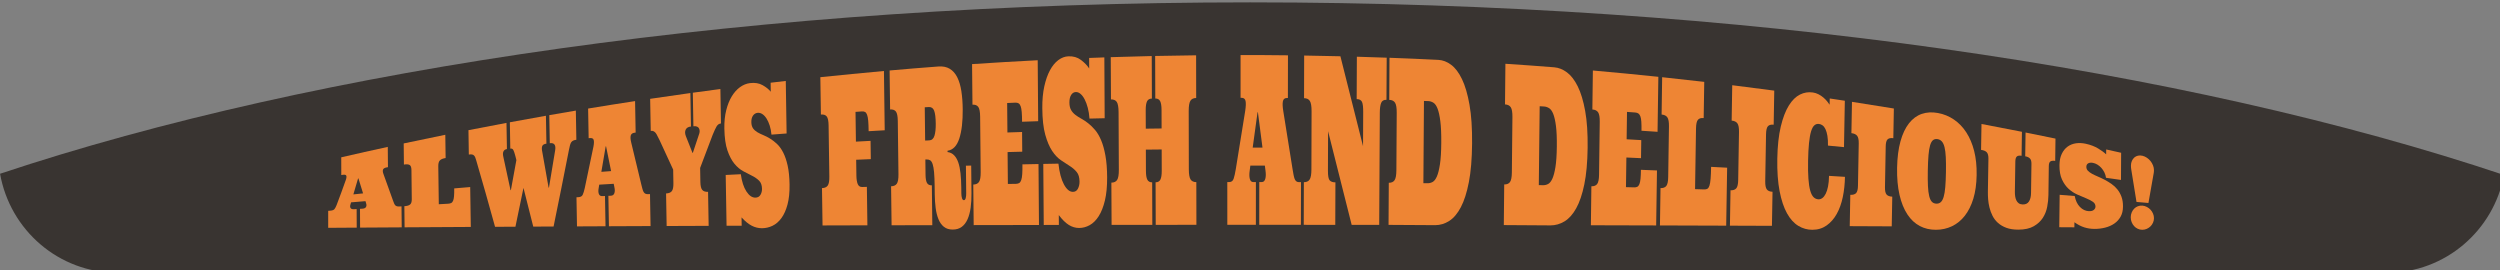 <svg width="470.12mm" height="50.767mm" version="1.1" viewBox="0 0 470.12 50.767" xmlns="http://www.w3.org/2000/svg">
 <rect x="0" y="0" width="470.12" height="50.767" fill="#808080" stroke="none"/>
 <g transform="translate(178.36 -66.843)">
  <path d="m247.91 93.647 2.091 4.238 4.676 0.679-3.384 3.298 0.799 4.658-4.183-2.199-4.183 2.199 0.799-4.658-3.384-3.298 4.676-0.679z" fill="#ffffbf" style="stroke-width:.265"/>
  <path d="m-137.85 93.647 2.091 4.238 4.676 0.679-3.384 3.298 0.799 4.658-4.183-2.199-4.183 2.199 0.799-4.658-3.384-3.298 4.676-0.679z" fill="#ffffbf" style="stroke-width:.265"/>
  <g transform="matrix(.265 0 0 .265 -190.24 -216.26)">
   <path d="m44.878 1191.6c7.023 39.933 41.609 70.269 83.249 70.269h1610.5c41.329 0 75.713-29.883 83.091-69.375-225.58-75.563-540.85-122.5-889.74-122.5-347.5 0-661.66 46.563-887.05 121.6" fill="#393431"/>
  </g>
  <g fill="#ee8534">
   <path d="m-111.91 103.4c0.73-0.077 1.094-0.116 1.824-0.192-0.35-1.143-0.524-1.706-0.872-2.818-0.027 4e-3 -0.041 6e-3 -0.068 0.01-0.353 1.216-0.53 1.816-0.884 3m2.279 1.269c-1.084 0.088-1.626 0.133-2.71 0.223-0.047 0.164-0.071 0.245-0.118 0.408-0.091 0.272-0.084 0.491 0.02 0.66 0.103 0.169 0.321 0.244 0.653 0.224 0.196-0.012 0.294-0.018 0.49-0.03 7e-3 1.398 0.01 2.096 0.017 3.494-2.146 0.013-3.219 0.021-5.365 0.035v-3.196c0.141-9e-3 0.211-0.013 0.352-0.022 0.412-0.026 0.688-0.126 0.828-0.303 0.14-0.177 0.275-0.432 0.406-0.767 0.7-1.848 1.049-2.799 1.743-4.754 0.124-0.372 0.144-0.637 0.061-0.791-0.083-0.153-0.332-0.194-0.747-0.122-0.072 0.013-0.108 0.019-0.179 0.031-3e-3 -1.334-5e-3 -2.001-8e-3 -3.335 3.496-0.805 5.246-1.197 8.749-1.96 0.014 1.526 0.021 2.289 0.034 3.815-0.068 0.011-0.103 0.017-0.171 0.028-0.422 0.07-0.673 0.21-0.754 0.419-0.081 0.21-0.054 0.489 0.08 0.842 0.718 1.952 1.079 2.954 1.803 5.009 0.07 0.189 0.134 0.354 0.189 0.493 0.056 0.139 0.125 0.257 0.205 0.352 0.081 0.096 0.189 0.165 0.324 0.206 0.135 0.041 0.309 0.056 0.52 0.043 0.141-8e-3 0.211-0.012 0.352-0.021 0.016 1.578 0.024 2.367 0.041 3.945-3.131 0.019-4.697 0.028-7.828 0.048-7e-3 -1.411-0.011-2.117-0.019-3.529 0.189-0.012 0.283-0.017 0.472-0.029 0.326-0.02 0.545-0.125 0.655-0.316 0.11-0.191 0.119-0.423 0.026-0.694-0.049-0.163-0.074-0.244-0.123-0.407" style="stroke-width:.353"/>
   <path d="m-94.564 96.561c-0.502 0.076-0.859 0.224-1.07 0.438-0.211 0.215-0.314 0.576-0.307 1.086 0.038 2.866 0.058 4.3 0.096 7.166 0.688-0.038 1.031-0.057 1.719-0.095 0.235-0.013 0.432-0.055 0.592-0.128 0.159-0.072 0.284-0.213 0.373-0.422 0.089-0.209 0.149-0.498 0.181-0.868 0.032-0.369 0.043-0.859 0.035-1.466 1.202-0.103 1.803-0.153 3.005-0.254 0.046 3 0.068 4.5 0.114 7.5-4.151 0.023-8.302 0.047-12.453 0.072-0.017-1.589-0.025-2.384-0.042-3.973 0.504-0.029 0.864-0.134 1.079-0.318 0.216-0.183 0.321-0.512 0.315-0.985-0.025-2.207-0.037-3.31-0.062-5.517-6e-3 -0.48-0.117-0.789-0.336-0.925-0.219-0.137-0.579-0.163-1.08-0.083-0.017-1.589-0.025-2.384-0.042-3.973 3.127-0.668 4.692-0.993 7.824-1.627 0.024 1.748 0.036 2.623 0.061 4.371" style="stroke-width:.353"/>
   <path d="m-79.921 102.18c-0.604 2.96-0.906 4.419-1.512 7.295-1.533 8e-3 -2.3 0.012-3.833 0.02-1.138-4.135-2.306-8.263-3.508-12.38-0.072-0.25-0.139-0.456-0.198-0.619-0.06-0.163-0.141-0.298-0.242-0.404-0.102-0.107-0.23-0.173-0.385-0.2-0.155-0.027-0.355-0.023-0.6 0.014-0.028-1.833-0.042-2.75-0.069-4.584 2.858-0.561 4.288-0.835 7.151-1.368 0.033 1.967 0.049 2.951 0.082 4.919-0.303 0.043-0.517 0.186-0.642 0.428-0.125 0.242-0.138 0.575-0.039 1.002 0.543 2.49 0.815 3.751 1.36 6.302 0.028-2e-3 0.041-3e-3 0.069-5e-3 0.413-2.239 0.619-3.369 1.032-5.653-0.078-0.309-0.116-0.464-0.194-0.772-0.135-0.522-0.26-0.893-0.375-1.115-0.116-0.222-0.308-0.313-0.576-0.276l-0.083-4.948c2.712-0.503 4.069-0.748 6.784-1.226 0.037 2.099 0.055 3.148 0.092 5.247-0.429 0.057-0.692 0.212-0.788 0.464-0.096 0.252-0.094 0.605 6e-3 1.062 0.477 2.674 0.716 4.023 1.194 6.745 0.028-2e-3 0.041-3e-3 0.069-5e-3 0.467-2.784 0.701-4.191 1.167-7.033 0.16-0.986-0.177-1.428-1.013-1.318-0.037-2.11-0.056-3.165-0.093-5.275 1.996-0.349 2.994-0.521 4.992-0.857 0.039 2.194 0.059 3.291 0.098 5.484-0.246 0.031-0.449 0.087-0.608 0.166-0.159 0.079-0.283 0.191-0.373 0.334-0.089 0.144-0.162 0.324-0.219 0.541-0.056 0.218-0.116 0.481-0.179 0.792-0.949 4.83-1.909 9.659-2.903 14.48-1.53 8e-3 -2.295 0.011-3.824 0.019-0.737-2.955-1.104-4.411-1.838-7.278" style="stroke-width:.353"/>
   <path d="m-65.277 99.156c0.733-0.056 1.099-0.083 1.832-0.138-0.379-1.874-0.568-2.806-0.946-4.658-0.028 3e-3 -0.041 5e-3 -0.069 7e-3 -0.327 1.927-0.49 2.885-0.818 4.789m2.323 2.25c-1.088 0.063-1.632 0.095-2.719 0.16-0.043 0.265-0.065 0.398-0.109 0.662-0.084 0.441-0.072 0.803 0.037 1.087 0.108 0.285 0.329 0.42 0.662 0.405 0.196-9e-3 0.295-0.013 0.491-0.022 0.041 2.277 0.062 3.416 0.103 5.693-2.147 0.01-3.22 0.015-5.366 0.025-0.04-2.191-0.059-3.286-0.098-5.477 0.141-6e-3 0.212-0.01 0.353-0.016 0.413-0.019 0.687-0.172 0.823-0.463 0.135-0.29 0.264-0.712 0.386-1.267 0.651-3.064 0.976-4.616 1.626-7.756 0.115-0.599 0.129-1.034 0.041-1.301-0.088-0.267-0.341-0.375-0.759-0.323-0.072 9e-3 -0.108 0.013-0.18 0.023-0.04-2.232-0.06-3.347-0.101-5.579 3.529-0.582 5.295-0.863 8.83-1.403 0.043 2.369 0.064 3.553 0.107 5.922-0.069 8e-3 -0.103 0.012-0.172 0.02-0.424 0.049-0.675 0.232-0.753 0.548-0.078 0.316-0.045 0.757 0.097 1.325 0.763 3.139 1.145 4.727 1.909 7.939 0.074 0.296 0.14 0.553 0.199 0.77 0.059 0.217 0.129 0.402 0.212 0.553 0.083 0.152 0.193 0.263 0.329 0.333 0.136 0.069 0.31 0.1 0.523 0.091 0.141-6e-3 0.212-8e-3 0.353-0.015 0.043 2.405 0.065 3.608 0.108 6.014-3.132 0.013-4.698 0.02-7.83 0.034-0.041-2.287-0.062-3.431-0.103-5.718 0.189-8e-3 0.284-0.012 0.473-0.021 0.327-0.014 0.544-0.171 0.651-0.471 0.107-0.3 0.11-0.672 0.01-1.112-0.053-0.265-0.08-0.397-0.133-0.661" style="stroke-width:.353"/>
   <path d="m-54.366 93.129c-0.137-0.238-0.253-0.465-0.348-0.679-0.096-0.213-0.198-0.397-0.308-0.549-0.109-0.152-0.239-0.271-0.39-0.358-0.151-0.086-0.344-0.117-0.579-0.09-0.043-2.411-0.065-3.616-0.108-6.027 3.024-0.45 4.536-0.668 7.563-1.087 0.044 2.517 0.066 3.776 0.11 6.293-0.505 0.053-0.836 0.252-0.994 0.594-0.158 0.344-0.146 0.747 0.034 1.214 0.498 1.25 0.747 1.879 1.246 3.146l0.069-5e-3c0.449-1.341 0.673-2.016 1.123-3.373 0.193-0.463 0.208-0.866 0.044-1.203-0.164-0.337-0.519-0.478-1.064-0.421-0.044-2.523-0.066-3.785-0.11-6.308 2.073-0.286 3.11-0.425 5.185-0.697 0.044 2.591 0.066 3.888 0.11 6.479-0.173 0.017-0.322 0.067-0.45 0.149-0.128 0.083-0.247 0.208-0.356 0.375-0.109 0.168-0.22 0.381-0.334 0.641-0.114 0.26-0.25 0.577-0.411 0.95-0.947 2.529-1.421 3.779-2.367 6.248l0.045 2.634c0.013 0.742 0.131 1.241 0.354 1.501 0.223 0.259 0.587 0.381 1.092 0.363 0.044 2.557 0.066 3.836 0.11 6.393-3.16 0.012-4.739 0.018-7.899 0.031-0.044-2.449-0.065-3.673-0.109-6.123 0.505-0.02 0.865-0.164 1.078-0.433 0.213-0.269 0.314-0.765 0.301-1.486-0.018-1.024-0.027-1.537-0.045-2.562-1.037-2.279-1.555-3.401-2.591-5.611" style="stroke-width:.353"/>
   <path d="m-30.441 91.944c-1.138 0.084-1.708 0.127-2.846 0.214-0.056-0.617-0.167-1.186-0.334-1.707-0.167-0.521-0.368-0.966-0.604-1.332-0.236-0.366-0.497-0.642-0.782-0.827-0.285-0.184-0.577-0.261-0.876-0.232-0.362 0.035-0.653 0.208-0.872 0.518-0.219 0.309-0.325 0.721-0.316 1.234 8e-3 0.491 0.115 0.879 0.321 1.167 0.206 0.288 0.475 0.53 0.806 0.725 0.331 0.196 0.709 0.38 1.131 0.552 0.423 0.173 0.854 0.395 1.293 0.666 0.438 0.272 0.872 0.611 1.298 1.015 0.426 0.405 0.809 0.938 1.147 1.6 0.338 0.661 0.616 1.479 0.833 2.455 0.217 0.975 0.335 2.154 0.357 3.535 0.023 1.467-0.104 2.723-0.381 3.762-0.277 1.039-0.657 1.892-1.141 2.558-0.483 0.665-1.045 1.15-1.683 1.456-0.639 0.305-1.302 0.457-1.991 0.458-0.672 7.9e-4 -1.317-0.161-1.933-0.481-0.617-0.32-1.25-0.841-1.9-1.556 0.011 0.625 0.016 0.938 0.026 1.563-1.137 4e-3 -1.706 6e-3 -2.843 0.011-0.065-3.821-0.097-5.731-0.162-9.552 1.137-0.058 1.706-0.086 2.843-0.141 0.189 1.378 0.541 2.458 1.054 3.245 0.513 0.786 1.083 1.175 1.708 1.158 0.419-0.012 0.73-0.184 0.931-0.522 0.201-0.337 0.299-0.717 0.292-1.139-0.011-0.663-0.19-1.169-0.538-1.516-0.348-0.347-0.777-0.649-1.287-0.908-0.51-0.258-1.069-0.548-1.674-0.867-0.606-0.319-1.168-0.792-1.684-1.416-0.516-0.624-0.955-1.456-1.314-2.497-0.36-1.041-0.554-2.415-0.583-4.132-0.021-1.273 0.094-2.413 0.348-3.425 0.253-1.013 0.601-1.884 1.044-2.615 0.443-0.73 0.958-1.309 1.547-1.734 0.589-0.424 1.214-0.68 1.875-0.763 0.914-0.114 1.703 0.011 2.365 0.38 0.663 0.369 1.18 0.784 1.55 1.243-0.011-0.678-0.016-1.018-0.027-1.696 1.139-0.134 1.708-0.201 2.848-0.331 0.062 3.95 0.093 5.925 0.155 9.875" style="stroke-width:.353"/>
   <path d="m-23.682 109.24c-0.042-2.809-0.062-4.213-0.104-7.023 0.506-0.015 0.865-0.174 1.08-0.478 0.214-0.304 0.315-0.869 0.303-1.694-0.056-3.851-0.084-5.776-0.14-9.627-0.012-0.837-0.13-1.397-0.353-1.678-0.223-0.281-0.588-0.401-1.094-0.361-0.042-2.809-0.062-4.213-0.104-7.022 3.985-0.409 7.97-0.798 11.96-1.165 0.048 3.716 0.096 7.433 0.144 11.149-1.209 0.068-1.813 0.102-3.022 0.173-0.011-0.806-0.037-1.453-0.078-1.938-0.041-0.485-0.111-0.864-0.21-1.138-0.099-0.273-0.228-0.452-0.388-0.539-0.16-0.086-0.358-0.121-0.593-0.104-0.48 0.035-0.72 0.052-1.2 0.087 0.031 2.238 0.046 3.358 0.077 5.596 1.101-0.06 1.652-0.09 2.753-0.148 0.018 1.375 0.028 2.063 0.046 3.438-1.101 0.046-1.651 0.07-2.752 0.117 0.016 1.192 0.025 1.789 0.041 2.981 0.01 0.684 0.093 1.215 0.251 1.591 0.158 0.377 0.437 0.561 0.84 0.55 0.352-9e-3 0.528-0.013 0.879-0.023 0.039 2.892 0.059 4.337 0.098 7.229-3.374 9e-3 -5.061 0.014-8.434 0.024" style="stroke-width:.353"/>
   <path d="m-4.389 93.274c0.304-0.013 0.456-0.02 0.76-0.033 0.484-0.021 0.813-0.308 0.988-0.861 0.175-0.553 0.258-1.317 0.247-2.287-0.013-1.132-0.113-1.944-0.3-2.432-0.187-0.488-0.523-0.718-1.007-0.689-0.304 0.018-0.456 0.027-0.761 0.045 0.029 2.503 0.044 3.754 0.073 6.257m-6.31 15.929c-0.037-2.932-0.056-4.398-0.093-7.331 0.506-0.012 0.866-0.176 1.081-0.492 0.214-0.315 0.316-0.904 0.305-1.764-0.042-3.346-0.084-6.693-0.126-10.039-0.011-0.873-0.128-1.458-0.351-1.755-0.223-0.297-0.588-0.428-1.094-0.394-0.038-2.933-0.056-4.399-0.094-7.331 3.663-0.322 5.495-0.472 9.161-0.75 0.848-0.064 1.565 0.079 2.148 0.431 0.584 0.352 1.055 0.885 1.411 1.597 0.357 0.712 0.614 1.576 0.772 2.591 0.158 1.014 0.243 2.15 0.256 3.405 0.024 2.293-0.19 4.136-0.642 5.523-0.452 1.388-1.19 2.151-2.213 2.296 1e-3 0.097 1e-3 0.146 2e-3 0.244 0.496 0.064 0.908 0.267 1.238 0.611 0.329 0.343 0.59 0.794 0.783 1.353 0.193 0.559 0.333 1.238 0.419 2.033 0.086 0.795 0.134 1.698 0.145 2.707 5e-3 0.434 7e-3 0.65 0.011 1.084 4e-3 0.341 0.044 0.637 0.122 0.888 0.078 0.252 0.194 0.376 0.349 0.374 0.167-2e-3 0.283-0.13 0.349-0.384 0.066-0.253 0.098-0.551 0.095-0.893-0.021-2.082-0.032-3.123-0.054-5.205 0.397-0.011 0.595-0.016 0.993-0.026 0.021 2.087 0.031 3.13 0.053 5.216 0.01 0.986-0.042 1.894-0.158 2.724-0.115 0.828-0.31 1.552-0.586 2.168-0.275 0.616-0.641 1.092-1.097 1.426-0.455 0.334-1.02 0.501-1.692 0.501-0.672 0-1.224-0.172-1.655-0.517-0.432-0.345-0.771-0.82-1.02-1.425-0.248-0.606-0.424-1.309-0.528-2.11-0.104-0.801-0.161-1.645-0.171-2.534-7e-3 -0.622-0.011-0.934-0.018-1.556-0.012-1.077-0.048-1.949-0.107-2.614-0.059-0.665-0.15-1.181-0.272-1.547-0.122-0.367-0.279-0.607-0.47-0.722-0.191-0.115-0.422-0.167-0.692-0.158-0.083 3e-3 -0.124 5e-3 -0.207 7e-3 0.013 1.151 0.02 1.726 0.034 2.877 8e-3 0.71 0.1 1.222 0.273 1.532 0.173 0.311 0.478 0.463 0.915 0.454 0.034 2.994 0.051 4.492 0.086 7.487-3.064 7e-3 -4.596 0.01-7.659 0.018" style="stroke-width:.353"/>
   <path d="m12.72 101.41c0.236-4e-3 0.432-0.056 0.59-0.155 0.157-0.1 0.282-0.287 0.375-0.561 0.093-0.273 0.154-0.647 0.185-1.122 0.031-0.475 0.043-1.082 0.037-1.822 1.209-0.026 1.813-0.038 3.022-0.062 0.03 3.821 0.059 7.642 0.088 11.463-4.093 6e-3 -8.185 0.013-12.277 0.021-0.031-3.05-0.046-4.575-0.077-7.625 0.506-9e-3 0.867-0.177 1.082-0.504 0.215-0.326 0.319-0.937 0.31-1.831l-0.102-10.43c-9e-3 -0.907-0.125-1.517-0.346-1.829-0.223-0.312-0.587-0.455-1.095-0.43-0.031-3.05-0.046-4.575-0.076-7.625 4.112-0.276 8.226-0.519 12.342-0.728 0.03 3.821 0.059 7.642 0.089 11.463-1.21 0.04-1.815 0.06-3.026 0.102-6e-3 -0.739-0.029-1.345-0.067-1.818-0.039-0.473-0.107-0.84-0.204-1.102-0.097-0.261-0.225-0.44-0.385-0.538-0.159-0.098-0.357-0.142-0.594-0.132-0.623 0.027-0.934 0.04-1.557 0.068 0.019 2.216 0.029 3.324 0.049 5.54 1.103-0.037 1.654-0.055 2.757-0.091 0.012 1.482 0.019 2.222 0.031 3.704-1.102 0.028-1.653 0.043-2.756 0.072 0.021 2.399 0.032 3.598 0.053 5.997 0.621-0.01 0.932-0.015 1.553-0.024" style="stroke-width:.353"/>
   <path d="m29.371 89.076c-1.142 0.025-1.713 0.038-2.854 0.067-0.051-0.724-0.157-1.396-0.319-2.016-0.162-0.621-0.36-1.155-0.594-1.603-0.233-0.447-0.492-0.791-0.777-1.03-0.284-0.238-0.577-0.353-0.877-0.343-0.363 0.012-0.657 0.192-0.88 0.539-0.223 0.347-0.332 0.825-0.328 1.433 4e-3 0.58 0.108 1.047 0.312 1.402 0.204 0.355 0.472 0.659 0.802 0.911 0.33 0.253 0.707 0.495 1.129 0.725 0.422 0.23 0.853 0.518 1.29 0.862 0.437 0.345 0.869 0.766 1.292 1.262 0.423 0.496 0.801 1.136 1.134 1.921 0.333 0.785 0.603 1.746 0.81 2.884 0.208 1.138 0.315 2.506 0.324 4.103 8e-3 1.698-0.131 3.146-0.417 4.345-0.287 1.199-0.676 2.184-1.166 2.954-0.489 0.77-1.056 1.333-1.696 1.688-0.641 0.356-1.306 0.533-1.996 0.533-0.672 2.7e-4 -1.315-0.19-1.929-0.571-0.614-0.381-1.243-1.001-1.887-1.859 5e-3 0.744 8e-3 1.117 0.013 1.861-1.137 1e-3 -1.706 2e-3 -2.843 4e-3l-0.087-11.479c1.14-0.022 1.71-0.033 2.849-0.053 0.179 1.647 0.521 2.943 1.028 3.891 0.507 0.947 1.073 1.419 1.7 1.413 0.42-4e-3 0.732-0.2 0.937-0.593 0.204-0.392 0.305-0.836 0.302-1.332-5e-3 -0.78-0.18-1.38-0.525-1.8-0.345-0.421-0.772-0.793-1.281-1.117-0.509-0.325-1.065-0.69-1.67-1.095-0.604-0.405-1.163-0.993-1.675-1.763-0.513-0.77-0.945-1.79-1.297-3.059-0.353-1.269-0.537-2.934-0.552-4.998-0.012-1.53 0.114-2.89 0.376-4.081 0.262-1.192 0.619-2.202 1.069-3.032 0.45-0.829 0.973-1.466 1.568-1.909 0.595-0.443 1.225-0.68 1.889-0.709 0.919-0.04 1.71 0.189 2.371 0.687 0.662 0.499 1.177 1.034 1.544 1.604-5e-3 -0.793-7e-3 -1.19-0.012-1.983 1.144-0.043 1.716-0.064 2.861-0.103l0.06 11.44" style="stroke-width:.353"/>
   <path d="m40.088 94.95c-1.189 0.011-1.784 0.017-2.972 0.03 6e-3 1.602 9e-3 2.403 0.015 4.005 3e-3 0.76 0.09 1.309 0.261 1.645 0.171 0.336 0.475 0.503 0.912 0.501 0.011 3.198 0.017 4.797 0.028 7.995-3.064 2e-3 -4.596 3e-3 -7.66 6e-3 -0.016-3.177-0.024-4.766-0.04-7.943 0.507-5e-3 0.868-0.176 1.085-0.514 0.217-0.337 0.323-0.971 0.319-1.9-0.017-3.616-0.034-7.232-0.051-10.848-5e-3 -0.943-0.117-1.581-0.338-1.912-0.221-0.331-0.586-0.49-1.093-0.478-0.016-3.177-0.024-4.766-0.04-7.943 3.083-0.1 4.624-0.143 7.708-0.211 0.011 3.198 0.017 4.797 0.028 7.995-0.439 7e-3 -0.743 0.182-0.912 0.522-0.169 0.341-0.252 0.899-0.249 1.673 5e-3 1.386 8e-3 2.08 0.013 3.467 1.19-0.017 1.785-0.024 2.975-0.038-4e-3 -1.39-6e-3 -2.084-0.011-3.474-2e-3 -0.776-0.091-1.333-0.265-1.668-0.174-0.335-0.478-0.5-0.91-0.493-0.011-3.199-0.016-4.799-0.026-7.998 3.08-0.066 4.62-0.091 7.701-0.126l0.014 8.029c-0.508 4e-3 -0.87 0.177-1.085 0.519-0.216 0.341-0.323 0.987-0.321 1.939 8e-3 3.648 0.015 7.296 0.023 10.944 2e-3 0.938 0.111 1.576 0.327 1.913 0.217 0.338 0.578 0.507 1.084 0.505l0.014 8.029c-3.061 1e-3 -4.591 2e-3 -7.651 4e-3 -0.011-3.2-0.016-4.799-0.026-7.998 0.431-3e-3 0.733-0.173 0.904-0.513 0.171-0.338 0.256-0.889 0.254-1.651l-0.012-4.013" style="stroke-width:.353"/>
   <path d="m57.208 94.6c0.736 0.001 1.105 0.002 1.841 4e-3 -0.344-2.661-0.515-3.992-0.86-6.654-0.028 0-0.042 0-0.069-3.44e-4 -0.365 2.66-0.548 3.99-0.912 6.65m2.287 3.385c-1.091-0.002-1.638-3e-3 -2.729-4e-3 -0.048 0.373-0.073 0.559-0.121 0.933-0.092 0.62-0.087 1.137 0.017 1.549 0.104 0.413 0.322 0.618 0.656 0.618 0.197 2.7e-4 0.295 2.7e-4 0.492 2.7e-4l-5e-3 8.04c-2.147-2.7e-4 -3.221-2.7e-4 -5.368 0-2e-3 -3.216-2e-3 -4.824-4e-3 -8.04 0.141-2.7e-4 0.212-2.7e-4 0.354-2.7e-4 0.414-2.6e-4 0.691-0.206 0.833-0.618 0.141-0.412 0.277-1.015 0.41-1.81 0.589-3.655 1.18-7.311 1.772-10.966 0.127-0.838 0.149-1.456 0.065-1.853-0.083-0.397-0.337-0.597-0.757-0.597h-0.182v-8.041c3.566-7.15e-4 5.349 0.01 8.915 0.051-6e-3 3.211-8e-3 4.817-0.015 8.028-0.069-7.14e-4 -0.104-1e-3 -0.173-1e-3 -0.427-4e-3 -0.683 0.204-0.767 0.621-0.084 0.418-0.061 1.024 0.07 1.819 0.585 3.653 1.169 7.306 1.753 10.959 0.068 0.404 0.129 0.755 0.183 1.05 0.054 0.296 0.122 0.549 0.201 0.758 0.08 0.209 0.188 0.365 0.323 0.466 0.135 0.101 0.309 0.153 0.521 0.153 0.142 7.9e-4 0.213 7.9e-4 0.354 1e-3 -7e-3 3.208-0.011 4.812-0.019 8.02-3.133-1e-3 -4.699-2e-3 -7.832-2e-3 2e-3 -3.216 3e-3 -4.823 6e-3 -8.039 0.19 2.7e-4 0.285 2.7e-4 0.474 7.9e-4 0.328 2.7e-4 0.548-0.205 0.661-0.617 0.113-0.411 0.123-0.928 0.032-1.548-0.048-0.373-0.072-0.559-0.12-0.932" style="stroke-width:.353"/>
   <path d="m82.406 77.692c-0.018 3.167-0.026 4.751-0.044 7.919-0.508-0.014-0.842 0.184-1.003 0.593-0.161 0.41-0.243 1.006-0.248 1.79-0.038 7.046-0.075 14.092-0.113 21.139-2.071-2e-3 -3.107-3e-3 -5.178-5e-3 -1.479-5.872-2.958-11.743-4.438-17.614-0.01 2.983-0.015 4.475-0.025 7.458-3e-3 0.934 0.104 1.528 0.322 1.78 0.218 0.253 0.58 0.381 1.086 0.384-0.012 3.196-0.017 4.793-0.029 7.989-2.371-1e-3 -3.557-2e-3 -5.928-3e-3 8e-3 -3.207 0.012-4.811 0.019-8.018 0.506 2e-3 0.869-0.165 1.089-0.503 0.219-0.337 0.331-0.974 0.333-1.91 0.01-3.642 0.02-7.284 0.03-10.927 2e-3 -0.95-0.105-1.596-0.324-1.937-0.218-0.341-0.582-0.516-1.09-0.522 8e-3 -3.207 0.012-4.811 0.02-8.018 2.727 0.043 4.09 0.07 6.816 0.138 1.42 5.636 2.838 11.272 4.256 16.908 0.012-2.564 0.018-3.846 0.03-6.41 5e-3 -0.943-0.072-1.585-0.229-1.924-0.157-0.34-0.49-0.515-0.998-0.527 0.015-3.186 0.021-4.778 0.036-7.964 2.244 0.065 3.366 0.101 5.609 0.183" style="stroke-width:.353"/>
   <path d="m90.117 101.3c0.316 4e-3 0.626-0.076 0.93-0.241 0.303-0.165 0.57-0.513 0.801-1.043 0.231-0.531 0.423-1.296 0.574-2.297 0.152-1.001 0.234-2.35 0.247-4.048 0.013-1.669-0.046-3.015-0.177-4.037-0.131-1.022-0.305-1.811-0.523-2.367-0.218-0.556-0.481-0.928-0.788-1.114-0.307-0.187-0.625-0.287-0.954-0.298-0.325-0.012-0.488-0.017-0.813-0.029-0.036 5.155-0.072 10.309-0.108 15.464 0.325 4e-3 0.487 6e-3 0.811 0.01m-7.362 7.83c0.018-3.166 0.027-4.749 0.045-7.914 0.506 5e-3 0.87-0.158 1.09-0.49 0.22-0.331 0.334-0.958 0.339-1.881 0.021-3.592 0.043-7.184 0.064-10.776 6e-3 -0.937-0.1-1.575-0.317-1.915-0.218-0.34-0.58-0.518-1.088-0.532 0.018-3.166 0.027-4.749 0.045-7.914 3.679 0.136 5.518 0.215 9.196 0.397 0.826 0.041 1.625 0.348 2.393 0.919 0.77 0.571 1.451 1.474 2.044 2.703 0.593 1.229 1.064 2.836 1.413 4.819 0.349 1.984 0.511 4.41 0.486 7.287-0.025 2.877-0.226 5.289-0.603 7.245-0.377 1.955-0.879 3.53-1.507 4.725-0.628 1.195-1.357 2.058-2.189 2.588-0.831 0.53-1.712 0.795-2.643 0.794-3.508-0.021-5.262-0.032-8.771-0.053" style="stroke-width:.353"/>
   <path d="m111.82 101.67c0.316 7e-3 0.626-0.068 0.93-0.223 0.304-0.155 0.572-0.486 0.805-0.991 0.233-0.506 0.427-1.235 0.582-2.191 0.155-0.955 0.242-2.244 0.261-3.867 0.018-1.596-0.036-2.884-0.162-3.863-0.127-0.98-0.298-1.738-0.514-2.275-0.216-0.537-0.477-0.899-0.783-1.084-0.307-0.186-0.624-0.289-0.952-0.308-0.325-0.019-0.488-0.028-0.813-0.047l-0.164 14.832c0.325 6e-3 0.487 0.01 0.811 0.017m-7.391 7.498c0.03-3.056 0.045-4.584 0.076-7.64 0.506 9e-3 0.87-0.145 1.092-0.463 0.222-0.317 0.337-0.92 0.346-1.81l0.106-10.387c9e-3 -0.903-0.094-1.521-0.31-1.854-0.216-0.333-0.577-0.513-1.085-0.538 0.03-3.056 0.045-4.584 0.076-7.64 3.674 0.243 5.511 0.375 9.184 0.663 0.825 0.065 1.621 0.384 2.387 0.952 0.767 0.569 1.445 1.45 2.033 2.637 0.588 1.187 1.053 2.729 1.396 4.623 0.342 1.894 0.496 4.203 0.461 6.936-0.035 2.733-0.243 5.022-0.626 6.878-0.383 1.855-0.89 3.351-1.522 4.485-0.632 1.135-1.364 1.956-2.197 2.461-0.833 0.504-1.715 0.757-2.645 0.756-3.508-0.024-5.262-0.035-8.771-0.058" style="stroke-width:.353"/>
   <path d="m128.95 102.08c0.236 6e-3 0.433-0.033 0.593-0.119 0.159-0.085 0.288-0.252 0.386-0.498 0.098-0.247 0.168-0.586 0.209-1.02 0.041-0.434 0.066-0.989 0.075-1.667 1.208 0.047 1.811 0.071 3.018 0.12-0.051 3.447-0.101 6.894-0.152 10.341-4.093-0.012-8.185-0.023-12.277-0.034 0.037-2.932 0.056-4.398 0.094-7.33 0.506 0.012 0.87-0.134 1.093-0.437 0.222-0.302 0.339-0.88 0.35-1.732 0.043-3.318 0.086-6.636 0.13-9.954 0.011-0.865-0.091-1.459-0.305-1.782-0.215-0.323-0.576-0.502-1.083-0.536 0.038-2.932 0.056-4.398 0.094-7.33 4.108 0.362 8.213 0.757 12.315 1.186-0.05 3.447-0.101 6.894-0.152 10.341-1.208-0.081-1.812-0.121-3.02-0.199 0.01-0.677 0-1.234-0.028-1.672-0.028-0.437-0.088-0.781-0.18-1.032-0.091-0.249-0.216-0.429-0.372-0.537s-0.353-0.171-0.589-0.189c-0.622-0.046-0.932-0.069-1.554-0.115-0.028 2.06-0.043 3.09-0.071 5.15 1.101 0.062 1.652 0.093 2.753 0.157-0.019 1.358-0.029 2.037-0.048 3.395-1.101-0.051-1.651-0.076-2.752-0.126-0.031 2.23-0.046 3.345-0.077 5.575 0.621 0.017 0.931 0.025 1.552 0.042" style="stroke-width:.353"/>
   <path d="m142.01 89.044c-0.506-0.044-0.869 0.068-1.089 0.339-0.22 0.271-0.337 0.812-0.349 1.624l-0.179 11.404c0.69 0.021 1.034 0.033 1.724 0.055 0.236 7e-3 0.435-0.035 0.597-0.127 0.162-0.092 0.292-0.292 0.389-0.599 0.097-0.307 0.168-0.739 0.214-1.297 0.046-0.557 0.077-1.298 0.092-2.221 1.207 0.061 1.81 0.092 3.017 0.156-0.06 3.634-0.119 7.267-0.178 10.901-4.152-0.015-8.305-0.028-12.457-0.041 0.042-2.808 0.062-4.213 0.104-7.021 0.506 0.015 0.87-0.123 1.093-0.411 0.223-0.288 0.34-0.84 0.353-1.656 0.057-3.81 0.085-5.715 0.143-9.525 0.012-0.828-0.088-1.398-0.303-1.711-0.214-0.313-0.574-0.49-1.081-0.531 0.042-2.808 0.062-4.213 0.104-7.021 3.167 0.334 4.751 0.51 7.916 0.878-0.043 2.723-0.065 4.084-0.108 6.807" style="stroke-width:.353"/>
   <path d="m146.95 109.28c0.044-2.661 0.066-3.991 0.109-6.652 0.506 0.017 0.87-0.111 1.093-0.383 0.223-0.271 0.341-0.792 0.353-1.565 0.06-3.605 0.09-5.408 0.15-9.014 0.013-0.783-0.087-1.325-0.301-1.625-0.214-0.3-0.573-0.474-1.079-0.521 0.044-2.661 0.066-3.991 0.109-6.652 3.163 0.39 4.743 0.594 7.903 1.017-0.044 2.562-0.066 3.842-0.11 6.404-0.506-0.051-0.868 0.048-1.088 0.299-0.22 0.251-0.337 0.76-0.35 1.524-0.06 3.518-0.09 5.277-0.15 8.795-0.013 0.754 0.086 1.271 0.297 1.551 0.211 0.28 0.569 0.429 1.074 0.447-0.044 2.561-0.066 3.842-0.11 6.404-3.16-0.012-4.74-0.018-7.9-0.029" style="stroke-width:.353"/>
   <path d="m162.53 84.229c0.385 0.057 0.744 0.171 1.076 0.342 0.334 0.171 0.636 0.372 0.908 0.604 0.272 0.232 0.506 0.468 0.703 0.709 0.197 0.241 0.357 0.458 0.48 0.649 8e-3 -0.469 0.012-0.704 0.021-1.173 1.135 0.169 1.703 0.254 2.838 0.426-0.063 3.49-0.094 5.234-0.157 8.724-1.204-0.117-1.807-0.175-3.012-0.29 0.013-0.728-0.024-1.341-0.109-1.841-0.086-0.5-0.205-0.911-0.357-1.234-0.152-0.323-0.333-0.563-0.543-0.719-0.21-0.156-0.438-0.248-0.685-0.277-0.339-0.04-0.63 0.051-0.876 0.272-0.246 0.221-0.449 0.6-0.611 1.138-0.162 0.538-0.29 1.264-0.384 2.178-0.094 0.914-0.152 2.033-0.176 3.354-0.024 1.344-3e-3 2.471 0.065 3.381 0.067 0.909 0.181 1.647 0.34 2.213 0.159 0.566 0.369 0.979 0.628 1.236 0.26 0.258 0.573 0.391 0.941 0.404 0.247 8e-3 0.487-0.074 0.72-0.246 0.233-0.172 0.44-0.441 0.622-0.803 0.182-0.363 0.328-0.819 0.438-1.368 0.11-0.549 0.172-1.214 0.186-1.995 1.198 0.073 1.797 0.11 2.996 0.185-0.024 1.353-0.163 2.624-0.413 3.821-0.252 1.198-0.629 2.247-1.134 3.151-0.504 0.904-1.138 1.628-1.9 2.167-0.762 0.539-1.66 0.815-2.694 0.815-0.93 0-1.806-0.243-2.627-0.739-0.821-0.496-1.531-1.28-2.13-2.356-0.599-1.076-1.063-2.464-1.393-4.163-0.33-1.699-0.474-3.742-0.433-6.114 0.041-2.372 0.259-4.389 0.653-6.038 0.394-1.649 0.9-2.969 1.518-3.96 0.618-0.991 1.317-1.677 2.094-2.062 0.777-0.385 1.579-0.513 2.405-0.391" style="stroke-width:.353"/>
   <path d="m169.48 109.37c0.042-2.355 0.064-3.533 0.106-5.888 0.505 0.021 0.869-0.087 1.091-0.325 0.222-0.237 0.34-0.695 0.352-1.377 0.058-3.183 0.086-4.774 0.144-7.957 0.012-0.692-0.088-1.173-0.301-1.445-0.214-0.272-0.573-0.438-1.077-0.497 0.042-2.355 0.064-3.533 0.106-5.888 3.152 0.486 4.728 0.737 7.876 1.257-0.04 2.232-0.06 3.348-0.101 5.58-0.504-0.063-0.865 0.011-1.084 0.223-0.219 0.212-0.335 0.653-0.347 1.321-0.055 3.075-0.083 4.613-0.139 7.688-0.012 0.659 0.088 1.113 0.298 1.36 0.211 0.248 0.569 0.382 1.074 0.405l-0.101 5.581c-3.159-0.015-4.739-0.022-7.899-0.036" style="stroke-width:.353"/>
   <path d="m184.16 98.919c-0.02 1.154-0.012 2.122 0.026 2.903 0.038 0.781 0.117 1.415 0.238 1.901 0.121 0.487 0.288 0.842 0.502 1.064 0.214 0.222 0.494 0.339 0.838 0.353 0.327 0.013 0.604-0.081 0.831-0.282 0.228-0.2 0.41-0.533 0.547-0.996 0.137-0.462 0.238-1.07 0.303-1.823 0.065-0.753 0.107-1.69 0.126-2.813 0.019-1.103 0.01-2.043-0.028-2.819-0.038-0.776-0.118-1.405-0.238-1.887-0.12-0.482-0.291-0.843-0.51-1.084-0.219-0.242-0.492-0.386-0.818-0.432-0.343-0.048-0.625 0.018-0.847 0.202-0.221 0.183-0.4 0.504-0.537 0.963-0.138 0.459-0.238 1.082-0.304 1.868-0.066 0.786-0.108 1.747-0.128 2.882m-5.777-0.503c0.035-1.924 0.247-3.595 0.637-4.996 0.39-1.401 0.925-2.534 1.606-3.395 0.681-0.861 1.481-1.448 2.402-1.764 0.92-0.316 1.932-0.368 3.034-0.168 1.097 0.199 2.098 0.613 3.004 1.227 0.906 0.613 1.681 1.419 2.326 2.408 0.645 0.989 1.138 2.151 1.48 3.49 0.341 1.338 0.498 2.849 0.47 4.549-0.028 1.692-0.234 3.163-0.62 4.432-0.386 1.269-0.917 2.336-1.595 3.206-0.678 0.869-1.48 1.529-2.406 1.973-0.927 0.444-1.941 0.674-3.044 0.674-1.108 0-2.117-0.231-3.024-0.708-0.908-0.478-1.685-1.203-2.334-2.185-0.648-0.982-1.142-2.206-1.48-3.669-0.338-1.462-0.49-3.159-0.456-5.074" style="stroke-width:.353"/>
   <path d="m201.86 91.626c-0.026 1.804-0.04 2.705-0.066 4.509-0.434-0.065-0.737-0.014-0.908 0.154-0.171 0.168-0.26 0.474-0.267 0.917-0.034 2.274-0.051 3.411-0.085 5.684-5e-3 0.304 0.014 0.597 0.055 0.878 0.042 0.282 0.117 0.534 0.225 0.757 0.109 0.223 0.255 0.403 0.439 0.539 0.185 0.136 0.42 0.211 0.707 0.225 0.55 0.028 0.954-0.154 1.212-0.542 0.258-0.387 0.391-0.92 0.401-1.603 0.031-2.191 0.047-3.286 0.078-5.477 7e-3 -0.492-0.094-0.839-0.303-1.041-0.209-0.202-0.498-0.333-0.87-0.389 0.026-1.79 0.039-2.685 0.065-4.476 2.252 0.449 3.377 0.678 5.627 1.145-0.021 1.678-0.032 2.517-0.053 4.196-0.382-0.06-0.677-0.031-0.884 0.086-0.207 0.117-0.314 0.414-0.32 0.888-0.029 2.189-0.043 3.283-0.071 5.471-9e-3 0.704-0.086 1.431-0.231 2.187-0.144 0.756-0.417 1.444-0.819 2.072-0.401 0.628-0.97 1.153-1.705 1.577-0.735 0.424-1.703 0.644-2.903 0.644-0.873-2.7e-4 -1.622-0.113-2.247-0.344-0.625-0.232-1.153-0.54-1.584-0.927-0.43-0.387-0.77-0.83-1.021-1.329-0.25-0.498-0.442-1.016-0.573-1.551-0.132-0.534-0.217-1.057-0.255-1.564-0.038-0.507-0.053-0.973-0.046-1.396 0.04-2.491 0.06-3.736 0.101-6.228 9e-3 -0.569-0.093-0.97-0.307-1.204-0.214-0.234-0.572-0.388-1.075-0.459 0.032-1.947 0.048-2.921 0.08-4.869 3.043 0.572 4.564 0.865 7.602 1.469" style="stroke-width:.353"/>
   <path d="m220.49 100.68c-1.128-0.163-1.692-0.244-2.821-0.405-0.043-0.345-0.142-0.676-0.296-0.994-0.155-0.318-0.345-0.604-0.571-0.857-0.226-0.253-0.478-0.465-0.756-0.631-0.278-0.167-0.565-0.278-0.861-0.329-0.359-0.062-0.65-0.03-0.873 0.099-0.224 0.129-0.337 0.346-0.34 0.647-3e-3 0.287 0.095 0.535 0.292 0.743 0.198 0.208 0.459 0.399 0.782 0.574 0.324 0.175 0.694 0.35 1.108 0.524 0.415 0.174 0.837 0.375 1.266 0.6 0.429 0.225 0.851 0.482 1.266 0.768 0.415 0.286 0.784 0.627 1.107 1.022 0.323 0.395 0.583 0.855 0.78 1.384 0.197 0.528 0.294 1.143 0.29 1.851-4e-3 0.754-0.153 1.386-0.449 1.911-0.295 0.524-0.691 0.957-1.186 1.298-0.496 0.342-1.066 0.596-1.71 0.758-0.645 0.163-1.311 0.246-2.001 0.245-0.672-1e-3 -1.313-0.096-1.922-0.289-0.61-0.193-1.231-0.51-1.863-0.961-4e-3 0.38-6e-3 0.57-0.01 0.95-1.137-7e-3 -1.705-0.01-2.842-0.017 0.03-2.439 0.044-3.658 0.074-6.097 1.133 0.091 1.699 0.137 2.832 0.23 0.157 0.856 0.482 1.54 0.975 2.048 0.493 0.508 1.053 0.769 1.677 0.799 0.418 0.02 0.731-0.06 0.939-0.238 0.208-0.178 0.313-0.385 0.315-0.624 3e-3 -0.375-0.165-0.677-0.503-0.908-0.339-0.231-0.759-0.448-1.261-0.653-0.502-0.205-1.051-0.437-1.646-0.7-0.595-0.262-1.143-0.619-1.641-1.073-0.498-0.454-0.913-1.038-1.245-1.753-0.332-0.715-0.491-1.628-0.477-2.725 0.01-0.814 0.153-1.514 0.428-2.091 0.275-0.577 0.64-1.033 1.094-1.366 0.454-0.332 0.977-0.541 1.568-0.629 0.591-0.087 1.212-0.056 1.865 0.086 0.903 0.198 1.677 0.498 2.323 0.889s1.146 0.759 1.502 1.106c3e-3 -0.371 4e-3 -0.556 7e-3 -0.927 1.124 0.248 1.685 0.374 2.809 0.626-0.011 2.044-0.017 3.066-0.029 5.111" style="stroke-width:.353"/>
   <path d="m222.32 107.7c0-0.315 0.061-0.616 0.18-0.9 0.119-0.283 0.274-0.523 0.467-0.719 0.192-0.195 0.422-0.345 0.688-0.45 0.266-0.104 0.551-0.144 0.854-0.121 0.291 0.022 0.571 0.105 0.84 0.245 0.269 0.14 0.5 0.316 0.695 0.526 0.194 0.21 0.351 0.454 0.468 0.731s0.176 0.561 0.176 0.854c0 0.304-0.059 0.587-0.176 0.848-0.118 0.262-0.274 0.491-0.47 0.686-0.195 0.195-0.428 0.353-0.698 0.473-0.27 0.119-0.551 0.18-0.844 0.18-0.304 0-0.59-0.061-0.857-0.186-0.267-0.125-0.496-0.292-0.687-0.502-0.192-0.21-0.346-0.459-0.462-0.745-0.117-0.286-0.174-0.594-0.173-0.922m0.04-9.726c0-0.315 0.06-0.606 0.178-0.872 0.118-0.265 0.272-0.481 0.463-0.646 0.191-0.165 0.418-0.278 0.682-0.338 0.264-0.06 0.546-0.053 0.846 0.018 0.289 0.068 0.567 0.194 0.832 0.374 0.266 0.18 0.496 0.392 0.688 0.633 0.192 0.241 0.347 0.51 0.463 0.806 0.116 0.296 0.174 0.589 0.174 0.882 0 0.109-6e-3 0.231-0.017 0.363-0.012 0.133-0.028 0.243-0.051 0.331-0.385 2.156-0.579 3.254-0.969 5.487-0.898-0.079-1.348-0.117-2.246-0.195-0.393-2.389-0.589-3.603-0.979-6.069-0.022-0.115-0.039-0.241-0.05-0.376-0.011-0.135-0.016-0.268-0.015-0.397" style="stroke-width:.353"/>
  </g>
 </g>
</svg>
